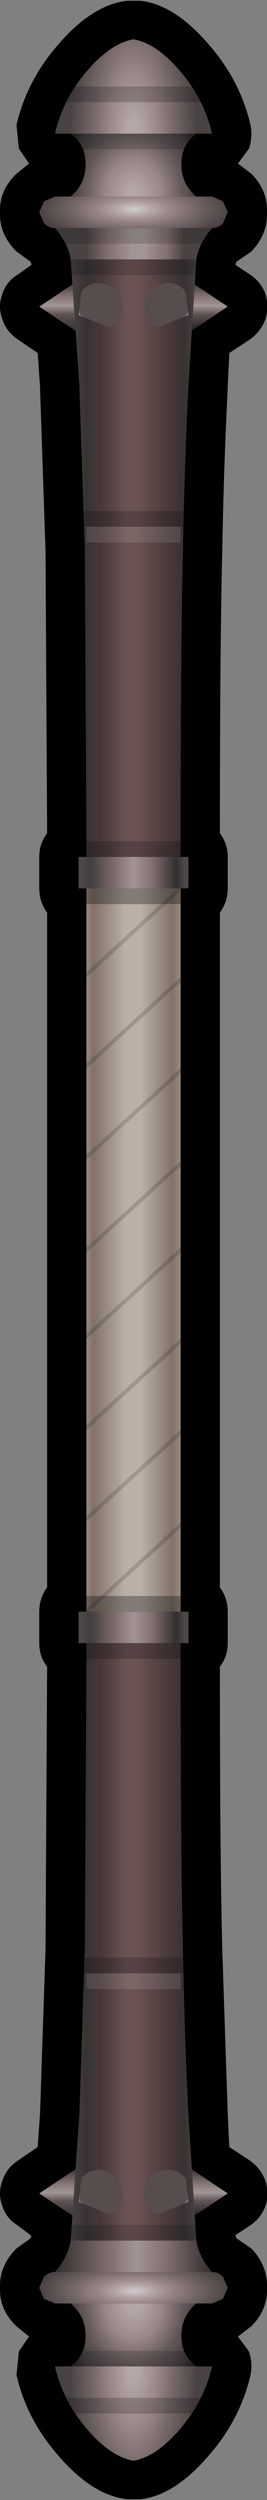 <?xml version="1.0" encoding="UTF-8" standalone="no"?>
<svg xmlns:xlink="http://www.w3.org/1999/xlink" height="159.0px" width="17.0px" xmlns="http://www.w3.org/2000/svg">
  <rect width="100%" height="100%" fill="#808080" stroke="none"/>
  <g transform="matrix(1.0, 0.0, 0.0, 1.0, 8.5, 79.5)">
    <path d="M4.85 -76.6 Q6.8 -74.35 7.45 -71.55 7.6 -70.8 7.35 -70.05 L6.65 -69.1 7.5 -68.45 Q8.55 -67.4 8.5 -66.0 8.55 -64.6 7.5 -63.5 L6.55 -62.85 6.5 -62.7 6.5 -62.65 7.4 -62.05 Q8.1 -61.6 8.4 -60.8 8.65 -60.0 8.4 -59.2 8.1 -58.4 7.4 -57.9 L6.1 -57.05 6.0 -54.95 6.0 -54.8 Q5.75 -50.0 5.65 -44.4 5.5 -38.4 5.5 -26.5 6.0 -25.85 6.0 -25.0 L6.0 -23.0 Q6.0 -22.15 5.5 -21.45 L5.5 21.45 Q6.0 22.15 6.0 23.0 L6.0 25.0 Q6.0 25.85 5.5 26.5 5.5 38.4 5.65 44.4 L6.0 54.95 6.1 57.05 7.4 57.9 Q8.1 58.4 8.4 59.2 8.65 60.0 8.4 60.8 8.1 61.6 7.4 62.05 L6.5 62.65 6.5 62.7 6.55 62.85 7.5 63.5 Q8.55 64.6 8.5 66.0 8.55 67.4 7.5 68.45 L6.65 69.1 7.35 70.05 Q7.6 70.8 7.45 71.55 6.8 74.35 4.85 76.6 2.65 79.2 0.45 79.45 L-0.4 79.45 Q-2.65 79.2 -4.85 76.6 -6.8 74.35 -7.45 71.55 L-7.3 70.05 -6.65 69.1 -7.45 68.45 Q-8.55 67.4 -8.5 66.0 -8.55 64.6 -7.45 63.5 L-6.55 62.85 -6.5 62.7 -7.35 62.05 Q-8.1 61.6 -8.35 60.8 -8.65 60.0 -8.35 59.2 -8.1 58.4 -7.35 57.9 L-6.1 57.05 -5.95 54.9 -5.6 44.4 -5.5 26.5 Q-6.0 25.85 -6.0 25.0 L-6.0 23.0 Q-6.0 22.15 -5.5 21.45 L-5.5 -21.45 Q-6.0 -22.15 -6.0 -23.0 L-6.0 -25.0 Q-6.0 -25.85 -5.5 -26.5 L-5.6 -44.4 -5.95 -54.8 -5.95 -54.9 -6.1 -57.05 -7.35 -57.9 Q-8.1 -58.4 -8.35 -59.2 -8.65 -60.0 -8.35 -60.8 -8.1 -61.6 -7.35 -62.05 L-6.5 -62.65 -6.5 -62.7 -6.55 -62.85 -7.45 -63.5 Q-8.55 -64.6 -8.5 -66.0 -8.55 -67.4 -7.45 -68.45 L-6.65 -69.1 -7.3 -70.05 -7.45 -71.55 Q-6.8 -74.35 -4.85 -76.6 -2.65 -79.2 -0.4 -79.45 L0.45 -79.45 Q2.65 -79.2 4.85 -76.6" fill="#000000" fill-rule="evenodd" stroke="none"/>
    <path d="M3.0 61.25 L3.0 58.75 3.25 58.95 Q3.7 59.4 3.7 60.0 L3.25 61.05 3.0 61.25" fill="url(#gradient0)" fill-rule="evenodd" stroke="none"/>
    <path d="M-3.0 58.75 L-3.0 61.25 -3.25 61.05 -3.7 60.0 Q-3.7 59.4 -3.25 58.95 L-3.0 58.75" fill="url(#gradient1)" fill-rule="evenodd" stroke="none"/>
    <path d="M3.0 -58.75 L3.25 -58.95 Q3.7 -59.4 3.7 -60.0 L3.25 -61.05 3.0 -61.25 3.0 -62.0 6.0 -60.0 3.0 -58.0 3.0 -58.75" fill="url(#gradient2)" fill-rule="evenodd" stroke="none"/>
    <path d="M-3.0 -58.75 L-3.0 -58.0 -6.0 -60.0 -3.0 -62.0 -3.0 -61.25 -3.25 -61.05 -3.7 -60.0 Q-3.7 -59.4 -3.25 -58.95 L-3.0 -58.75" fill="url(#gradient3)" fill-rule="evenodd" stroke="none"/>
    <path d="M3.0 -61.25 L3.25 -61.05 3.7 -60.0 Q3.7 -59.4 3.25 -58.95 L3.0 -58.75 2.2 -58.5 Q1.6 -58.5 1.15 -58.95 0.7 -59.4 0.7 -60.0 0.7 -60.6 1.15 -61.05 1.6 -61.5 2.2 -61.5 L3.0 -61.25" fill="url(#gradient4)" fill-rule="evenodd" stroke="none"/>
    <path d="M-3.0 -61.25 L-2.2 -61.5 Q-1.6 -61.5 -1.15 -61.05 -0.7 -60.6 -0.7 -60.0 -0.7 -59.4 -1.15 -58.95 -1.6 -58.5 -2.2 -58.5 L-3.0 -58.75 -3.25 -58.95 Q-3.7 -59.4 -3.7 -60.0 L-3.25 -61.05 -3.0 -61.25" fill="url(#gradient5)" fill-rule="evenodd" stroke="none"/>
    <path d="M3.0 61.25 L3.25 61.05 3.7 60.0 Q3.7 59.4 3.25 58.95 L3.0 58.75 3.0 58.0 6.0 60.0 3.0 62.0 3.0 61.25" fill="url(#gradient6)" fill-rule="evenodd" stroke="none"/>
    <path d="M-3.0 61.25 L-3.0 62.0 -6.0 60.0 -3.0 58.0 -3.0 58.75 -3.25 58.95 Q-3.7 59.4 -3.7 60.0 L-3.25 61.05 -3.0 61.25" fill="url(#gradient7)" fill-rule="evenodd" stroke="none"/>
    <path d="M3.0 23.0 L-3.0 23.0 -3.0 -23.0 3.0 -23.0 3.0 23.0" fill="url(#gradient8)" fill-rule="evenodd" stroke="none"/>
    <path d="M3.0 -5.5 L-3.0 0.0 M3.0 17.5 L-3.0 23.0 M3.0 0.0 L-3.0 5.5 M3.0 5.8 L-3.0 11.3 M3.0 11.6 L-3.0 17.1 M3.0 -11.4 L-3.0 -5.9 M3.0 -17.2 L-3.0 -11.7 M3.0 -23.0 L-3.0 -17.5" fill="none" stroke="#000000" stroke-linecap="round" stroke-linejoin="miter" stroke-miterlimit="3.0" stroke-opacity="0.153" stroke-width="0.25"/>
    <path d="M4.0 -63.0 L3.5 -55.0 Q3.25 -50.15 3.15 -44.45 3.0 -38.3 3.0 -26.0 L3.0 -25.0 0.0 -25.0 -3.0 -25.0 -3.0 -26.0 -3.1 -44.45 -3.45 -55.0 -4.0 -63.0 0.0 -63.0 4.0 -63.0" fill="url(#gradient9)" fill-rule="evenodd" stroke="none"/>
    <path d="M0.0 25.0 L3.0 25.0 3.0 26.0 Q3.0 38.3 3.15 44.45 3.25 50.15 3.5 55.0 L4.0 63.0 0.0 63.0 -4.0 63.0 -3.45 55.0 -3.1 44.45 -3.0 26.0 -3.0 25.0 0.0 25.0" fill="url(#gradient10)" fill-rule="evenodd" stroke="none"/>
    <path d="M-5.0 65.0 Q-4.15 64.0 -4.0 63.0 L0.0 63.0 4.0 63.0 Q4.15 64.0 5.0 65.0 L-5.0 65.0" fill="url(#gradient11)" fill-rule="evenodd" stroke="none"/>
    <path d="M5.0 -65.0 Q4.15 -64.0 4.0 -63.0 L0.0 -63.0 -4.0 -63.0 Q-4.15 -64.0 -5.0 -65.0 L5.0 -65.0" fill="url(#gradient12)" fill-rule="evenodd" stroke="none"/>
    <path d="M-4.0 -71.0 L0.0 -71.0 4.0 -71.0 Q3.05 -70.3 3.05 -69.05 3.05 -67.8 4.0 -67.0 L-4.0 -67.0 Q-3.05 -67.8 -3.05 -69.05 -3.05 -70.3 -4.0 -71.0" fill="url(#gradient13)" fill-rule="evenodd" stroke="none"/>
    <path d="M4.0 67.0 Q3.05 67.8 3.05 69.05 3.05 70.3 4.0 71.0 L0.0 71.0 -4.0 71.0 Q-3.05 70.3 -3.05 69.05 -3.05 67.8 -4.0 67.0 L4.0 67.0" fill="url(#gradient14)" fill-rule="evenodd" stroke="none"/>
    <path d="M-4.0 -71.0 L-5.0 -71.0 Q-4.5 -73.2 -2.95 -75.0 -1.45 -76.75 0.0 -77.0 1.45 -76.75 2.95 -75.0 4.5 -73.2 5.0 -71.0 L4.0 -71.0 0.0 -71.0 -4.0 -71.0" fill="url(#gradient15)" fill-rule="evenodd" stroke="none"/>
    <path d="M4.0 71.0 L5.0 71.0 Q4.5 73.2 2.95 75.0 1.45 76.75 0.0 77.0 -1.45 76.75 -2.95 75.0 -4.5 73.2 -5.0 71.0 L-4.0 71.0 0.0 71.0 4.0 71.0" fill="url(#gradient16)" fill-rule="evenodd" stroke="none"/>
    <path d="M4.0 -67.0 L5.0 -67.0 5.7 -66.7 6.0 -66.0 5.7 -65.3 Q5.4 -65.0 5.0 -65.0 L-5.0 -65.0 Q-5.4 -65.0 -5.7 -65.3 L-6.0 -66.0 -5.7 -66.7 -5.0 -67.0 -4.0 -67.0 4.0 -67.0" fill="url(#gradient17)" fill-rule="evenodd" stroke="none"/>
    <path d="M3.5 -23.0 L-3.5 -23.0 -3.5 -25.0 3.5 -25.0 3.5 -23.0" fill="url(#gradient18)" fill-rule="evenodd" stroke="none"/>
    <path d="M3.5 25.0 L-3.5 25.0 -3.5 23.0 3.5 23.0 3.5 25.0" fill="url(#gradient19)" fill-rule="evenodd" stroke="none"/>
    <path d="M5.0 65.0 Q5.4 65.0 5.7 65.3 L6.0 66.0 5.7 66.7 5.0 67.0 4.0 67.0 -4.0 67.0 -5.0 67.0 -5.7 66.7 -6.0 66.0 -5.7 65.3 Q-5.4 65.0 -5.0 65.0 L5.0 65.0" fill="url(#gradient20)" fill-rule="evenodd" stroke="none"/>
    <path d="M-3.7 -60.0 L-3.25 -61.05 Q-2.8 -61.5 -2.2 -61.5 -1.6 -61.5 -1.15 -61.05 -0.7 -60.6 -0.7 -60.0 -0.7 -59.4 -1.15 -58.95 -1.6 -58.5 -2.2 -58.5 -2.8 -58.5 -3.25 -58.95 -3.7 -59.4 -3.7 -60.0" fill="url(#gradient21)" fill-rule="evenodd" stroke="none"/>
    <path d="M3.7 -60.0 Q3.7 -59.4 3.25 -58.95 2.8 -58.5 2.2 -58.5 1.6 -58.5 1.15 -58.95 0.7 -59.4 0.7 -60.0 0.7 -60.6 1.15 -61.05 1.6 -61.5 2.2 -61.5 2.8 -61.5 3.25 -61.05 L3.7 -60.0" fill="url(#gradient22)" fill-rule="evenodd" stroke="none"/>
    <path d="M2.2 58.5 Q2.8 58.5 3.25 58.95 3.7 59.4 3.7 60.0 L3.25 61.05 Q2.8 61.5 2.2 61.5 1.6 61.5 1.15 61.05 0.7 60.6 0.7 60.0 0.7 59.4 1.15 58.95 1.6 58.5 2.2 58.5" fill="url(#gradient23)" fill-rule="evenodd" stroke="none"/>
    <path d="M-3.7 60.0 Q-3.7 59.4 -3.25 58.95 -2.8 58.5 -2.2 58.5 -1.6 58.5 -1.15 58.95 -0.7 59.4 -0.7 60.0 -0.7 60.6 -1.15 61.05 -1.6 61.5 -2.2 61.5 -2.8 61.5 -3.25 61.05 L-3.7 60.0" fill="url(#gradient24)" fill-rule="evenodd" stroke="none"/>
    <path d="M3.0 -45.0 L-3.0 -45.0 -3.0 -46.0 3.0 -46.0 3.0 -45.0 M-3.0 46.0 L3.0 46.0 3.0 47.0 -3.0 47.0 -3.0 46.0" fill="#ffffff" fill-opacity="0.102" fill-rule="evenodd" stroke="none"/>
    <path d="M5.0 -73.0 L-5.0 -73.0 -5.0 -74.0 5.0 -74.0 5.0 -73.0 M4.0 -46.0 L-4.0 -46.0 -4.0 -47.0 4.0 -47.0 4.0 -46.0 M3.0 -25.0 L-3.0 -25.0 -3.0 -26.0 3.0 -26.0 3.0 -25.0 M-4.0 45.0 L4.0 45.0 4.0 46.0 -4.0 46.0 -4.0 45.0 M-3.0 25.0 L3.0 25.0 3.0 26.0 -3.0 26.0 -3.0 25.0 M-5.0 73.0 L5.0 73.0 5.0 74.0 -5.0 74.0 -5.0 73.0" fill="#000000" fill-opacity="0.2" fill-rule="evenodd" stroke="none"/>
    <path d="M5.0 -64.0 L-5.0 -64.0 -5.0 -65.0 5.0 -65.0 5.0 -64.0 M5.0 -70.0 L-5.0 -70.0 -5.0 -71.0 5.0 -71.0 5.0 -70.0 M4.0 -62.0 L-4.0 -62.0 -4.0 -63.0 4.0 -63.0 4.0 -62.0 M-5.0 70.0 L5.0 70.0 5.0 71.0 -5.0 71.0 -5.0 70.0 M-4.0 62.0 L4.0 62.0 4.0 63.0 -4.0 63.0 -4.0 62.0" fill="#000000" fill-opacity="0.153" fill-rule="evenodd" stroke="none"/>
    <path d="M3.0 -22.0 L-3.0 -22.0 -3.0 -23.0 3.0 -23.0 3.0 -22.0 M-3.0 22.0 L3.0 22.0 3.0 23.0 -3.0 23.0 -3.0 22.0" fill="#000000" fill-opacity="0.302" fill-rule="evenodd" stroke="none"/>
  </g>
  <defs>
    <linearGradient gradientTransform="matrix(0.0, -0.002, 0.002, 0.0, 4.5, 60.0)" gradientUnits="userSpaceOnUse" id="gradient0" spreadMethod="pad" x1="-819.2" x2="819.2">
      <stop offset="0.0" stop-color="#362801"/>
      <stop offset="0.341" stop-color="#836203"/>
      <stop offset="0.525" stop-color="#d5a006"/>
      <stop offset="1.0" stop-color="#745703"/>
    </linearGradient>
    <linearGradient gradientTransform="matrix(0.0, -0.002, 0.002, 0.0, -4.5, 60.0)" gradientUnits="userSpaceOnUse" id="gradient1" spreadMethod="pad" x1="-819.2" x2="819.2">
      <stop offset="0.0" stop-color="#362801"/>
      <stop offset="0.341" stop-color="#836203"/>
      <stop offset="0.525" stop-color="#d5a006"/>
      <stop offset="1.0" stop-color="#745703"/>
    </linearGradient>
    <linearGradient gradientTransform="matrix(0.0, -0.002, 0.002, 0.0, 4.5, -60.0)" gradientUnits="userSpaceOnUse" id="gradient2" spreadMethod="pad" x1="-819.2" x2="819.2">
      <stop offset="0.0" stop-color="#1a1717"/>
      <stop offset="0.349" stop-color="#5f5252"/>
      <stop offset="0.518" stop-color="#a29595"/>
      <stop offset="0.714" stop-color="#826f6f"/>
      <stop offset="1.0" stop-color="#302c2c"/>
    </linearGradient>
    <linearGradient gradientTransform="matrix(0.0, -0.002, 0.002, 0.0, -4.5, -60.0)" gradientUnits="userSpaceOnUse" id="gradient3" spreadMethod="pad" x1="-819.2" x2="819.2">
      <stop offset="0.0" stop-color="#302c2c"/>
      <stop offset="0.349" stop-color="#5f5252"/>
      <stop offset="0.518" stop-color="#a29595"/>
      <stop offset="0.714" stop-color="#826f6f"/>
      <stop offset="1.0" stop-color="#332f2f"/>
    </linearGradient>
    <radialGradient cx="0" cy="0" fx="-848.0" fy="0" gradientTransform="matrix(-0.005, -0.004, -0.001, 0.002, -0.75, -62.85)" gradientUnits="userSpaceOnUse" id="gradient4" r="819.2" spreadMethod="pad">
      <stop offset="0.0" stop-color="#d0cccc"/>
      <stop offset="0.267" stop-color="#9f8d8d"/>
      <stop offset="0.518" stop-color="#756868"/>
      <stop offset="1.0" stop-color="#584d4d"/>
    </radialGradient>
    <radialGradient cx="0" cy="0" fx="-848.0" fy="0" gradientTransform="matrix(0.005, -0.004, 0.001, 0.002, 0.75, -62.85)" gradientUnits="userSpaceOnUse" id="gradient5" r="819.2" spreadMethod="pad">
      <stop offset="0.0" stop-color="#d0cccc"/>
      <stop offset="0.267" stop-color="#9f8d8d"/>
      <stop offset="0.518" stop-color="#756868"/>
      <stop offset="1.0" stop-color="#584d4d"/>
    </radialGradient>
    <linearGradient gradientTransform="matrix(0.0, -0.002, 0.002, 0.0, 4.5, 60.0)" gradientUnits="userSpaceOnUse" id="gradient6" spreadMethod="pad" x1="-819.2" x2="819.2">
      <stop offset="0.0" stop-color="#1a1717"/>
      <stop offset="0.349" stop-color="#5f5252"/>
      <stop offset="0.518" stop-color="#a29595"/>
      <stop offset="0.714" stop-color="#826f6f"/>
      <stop offset="1.0" stop-color="#302c2c"/>
    </linearGradient>
    <linearGradient gradientTransform="matrix(0.0, -0.002, 0.002, 0.0, -4.5, 60.0)" gradientUnits="userSpaceOnUse" id="gradient7" spreadMethod="pad" x1="-819.2" x2="819.2">
      <stop offset="0.0" stop-color="#302c2c"/>
      <stop offset="0.349" stop-color="#5f5252"/>
      <stop offset="0.518" stop-color="#a29595"/>
      <stop offset="0.714" stop-color="#826f6f"/>
      <stop offset="1.0" stop-color="#332f2f"/>
    </linearGradient>
    <linearGradient gradientTransform="matrix(0.004, 0.0, 0.0, 0.014, 0.0, 11.5)" gradientUnits="userSpaceOnUse" id="gradient8" spreadMethod="pad" x1="-819.2" x2="819.2">
      <stop offset="0.0" stop-color="#a49786"/>
      <stop offset="0.11" stop-color="#817269"/>
      <stop offset="0.42" stop-color="#bab0a7"/>
      <stop offset="0.576" stop-color="#bab0a7"/>
      <stop offset="0.878" stop-color="#817269"/>
      <stop offset="1.0" stop-color="#a49786"/>
    </linearGradient>
    <linearGradient gradientTransform="matrix(0.005, 0.0, 0.0, 0.005, 0.0, -59.0)" gradientUnits="userSpaceOnUse" id="gradient9" spreadMethod="pad" x1="-819.2" x2="819.2">
      <stop offset="0.0" stop-color="#494343"/>
      <stop offset="0.133" stop-color="#383232"/>
      <stop offset="0.247" stop-color="#473838"/>
      <stop offset="0.447" stop-color="#6c5353"/>
      <stop offset="0.529" stop-color="#6c5353"/>
      <stop offset="0.788" stop-color="#473838"/>
      <stop offset="0.898" stop-color="#383232"/>
      <stop offset="1.0" stop-color="#494343"/>
    </linearGradient>
    <linearGradient gradientTransform="matrix(0.005, 0.0, 0.0, -0.005, 0.0, 59.0)" gradientUnits="userSpaceOnUse" id="gradient10" spreadMethod="pad" x1="-819.2" x2="819.2">
      <stop offset="0.0" stop-color="#494343"/>
      <stop offset="0.133" stop-color="#383232"/>
      <stop offset="0.247" stop-color="#473838"/>
      <stop offset="0.447" stop-color="#6c5353"/>
      <stop offset="0.529" stop-color="#6c5353"/>
      <stop offset="0.788" stop-color="#473838"/>
      <stop offset="0.898" stop-color="#383232"/>
      <stop offset="1.0" stop-color="#494343"/>
    </linearGradient>
    <linearGradient gradientTransform="matrix(0.006, 0.0, 0.0, -0.001, 0.0, 64.0)" gradientUnits="userSpaceOnUse" id="gradient11" spreadMethod="pad" x1="-819.2" x2="819.2">
      <stop offset="0.0" stop-color="#332f2f"/>
      <stop offset="0.349" stop-color="#826f6f"/>
      <stop offset="0.518" stop-color="#a29595"/>
      <stop offset="0.714" stop-color="#826f6f"/>
      <stop offset="1.0" stop-color="#332f2f"/>
    </linearGradient>
    <linearGradient gradientTransform="matrix(0.005, 0.0, 0.0, 0.005, 0.0, -59.0)" gradientUnits="userSpaceOnUse" id="gradient12" spreadMethod="pad" x1="-819.2" x2="819.2">
      <stop offset="0.0" stop-color="#494343"/>
      <stop offset="0.133" stop-color="#4a4242"/>
      <stop offset="0.302" stop-color="#826f6f"/>
      <stop offset="0.486" stop-color="#a29595"/>
      <stop offset="0.584" stop-color="#a29595"/>
      <stop offset="0.761" stop-color="#826f6f"/>
      <stop offset="0.894" stop-color="#4a4242"/>
      <stop offset="1.0" stop-color="#494343"/>
    </linearGradient>
    <radialGradient cx="0" cy="0" gradientTransform="matrix(1.0E-4, -0.009, 0.007, 1.0E-4, 0.0, -67.0)" gradientUnits="userSpaceOnUse" id="gradient13" r="819.2" spreadMethod="pad">
      <stop offset="0.075" stop-color="#b4a7a7"/>
      <stop offset="0.314" stop-color="#9a8787"/>
      <stop offset="0.537" stop-color="#655a5a"/>
      <stop offset="0.753" stop-color="#3f3838"/>
      <stop offset="0.82" stop-color="#2d2b28"/>
    </radialGradient>
    <radialGradient cx="0" cy="0" gradientTransform="matrix(1.0E-4, 0.009, 0.007, -1.0E-4, 0.0, 67.0)" gradientUnits="userSpaceOnUse" id="gradient14" r="819.2" spreadMethod="pad">
      <stop offset="0.075" stop-color="#b4a7a7"/>
      <stop offset="0.314" stop-color="#9a8787"/>
      <stop offset="0.537" stop-color="#655a5a"/>
      <stop offset="0.753" stop-color="#3f3838"/>
      <stop offset="0.82" stop-color="#2d2b28"/>
    </radialGradient>
    <radialGradient cx="0" cy="0" gradientTransform="matrix(0.0, -0.015, -0.006, 0.0, 0.0, -71.05)" gradientUnits="userSpaceOnUse" id="gradient15" r="819.2" spreadMethod="pad">
      <stop offset="0.075" stop-color="#b4a7a7"/>
      <stop offset="0.314" stop-color="#9a8787"/>
      <stop offset="0.537" stop-color="#736666"/>
      <stop offset="0.827" stop-color="#4a4242"/>
      <stop offset="1.0" stop-color="#464440"/>
    </radialGradient>
    <radialGradient cx="0" cy="0" gradientTransform="matrix(0.0, 0.015, -0.006, 0.0, 0.0, 71.05)" gradientUnits="userSpaceOnUse" id="gradient16" r="819.2" spreadMethod="pad">
      <stop offset="0.075" stop-color="#b4a7a7"/>
      <stop offset="0.314" stop-color="#9a8787"/>
      <stop offset="0.537" stop-color="#736666"/>
      <stop offset="0.827" stop-color="#4a4242"/>
      <stop offset="1.0" stop-color="#464440"/>
    </radialGradient>
    <radialGradient cx="0" cy="0" gradientTransform="matrix(0.009, 0.0, 0.0, 0.003, 0.05, -66.2)" gradientUnits="userSpaceOnUse" id="gradient17" r="819.2" spreadMethod="pad">
      <stop offset="0.0" stop-color="#d2cece"/>
      <stop offset="0.157" stop-color="#b4a7a7"/>
      <stop offset="0.314" stop-color="#9a8787"/>
      <stop offset="0.537" stop-color="#736666"/>
      <stop offset="0.827" stop-color="#4a4242"/>
      <stop offset="1.0" stop-color="#464440"/>
    </radialGradient>
    <linearGradient gradientTransform="matrix(0.004, 0.0, 0.0, 0.001, 0.0, -24.0)" gradientUnits="userSpaceOnUse" id="gradient18" spreadMethod="pad" x1="-819.2" x2="819.2">
      <stop offset="0.0" stop-color="#4e4747"/>
      <stop offset="0.082" stop-color="#433d3d"/>
      <stop offset="0.329" stop-color="#826f6f"/>
      <stop offset="0.502" stop-color="#a29595"/>
      <stop offset="0.682" stop-color="#826f6f"/>
      <stop offset="0.914" stop-color="#332f2f"/>
      <stop offset="1.0" stop-color="#4e4747"/>
    </linearGradient>
    <linearGradient gradientTransform="matrix(0.004, 0.0, 0.0, 0.001, 0.0, 24.0)" gradientUnits="userSpaceOnUse" id="gradient19" spreadMethod="pad" x1="-819.2" x2="819.2">
      <stop offset="0.0" stop-color="#4e4747"/>
      <stop offset="0.082" stop-color="#433d3d"/>
      <stop offset="0.329" stop-color="#826f6f"/>
      <stop offset="0.502" stop-color="#a29595"/>
      <stop offset="0.682" stop-color="#826f6f"/>
      <stop offset="0.914" stop-color="#332f2f"/>
      <stop offset="1.0" stop-color="#4e4747"/>
    </linearGradient>
    <radialGradient cx="0" cy="0" gradientTransform="matrix(0.009, 0.0, 0.0, -0.003, 0.05, 66.2)" gradientUnits="userSpaceOnUse" id="gradient20" r="819.2" spreadMethod="pad">
      <stop offset="0.0" stop-color="#d2cece"/>
      <stop offset="0.157" stop-color="#b4a7a7"/>
      <stop offset="0.314" stop-color="#9a8787"/>
      <stop offset="0.537" stop-color="#736666"/>
      <stop offset="0.827" stop-color="#4a4242"/>
      <stop offset="1.0" stop-color="#464440"/>
    </radialGradient>
    <radialGradient cx="0" cy="0" fx="-848.0" fy="0" gradientTransform="matrix(0.005, -0.004, 0.001, 0.002, 0.75, -62.85)" gradientUnits="userSpaceOnUse" id="gradient21" r="819.2" spreadMethod="pad">
      <stop offset="0.0" stop-color="#d0cccc"/>
      <stop offset="0.267" stop-color="#9f8d8d"/>
      <stop offset="0.518" stop-color="#756868"/>
      <stop offset="1.0" stop-color="#584d4d"/>
    </radialGradient>
    <radialGradient cx="0" cy="0" fx="-848.0" fy="0" gradientTransform="matrix(-0.005, -0.004, -0.001, 0.002, -0.75, -62.85)" gradientUnits="userSpaceOnUse" id="gradient22" r="819.2" spreadMethod="pad">
      <stop offset="0.0" stop-color="#d0cccc"/>
      <stop offset="0.267" stop-color="#9f8d8d"/>
      <stop offset="0.518" stop-color="#756868"/>
      <stop offset="1.0" stop-color="#584d4d"/>
    </radialGradient>
    <radialGradient cx="0" cy="0" fx="-848.0" fy="0" gradientTransform="matrix(-0.005, -0.004, -0.001, 0.002, -0.75, 57.15)" gradientUnits="userSpaceOnUse" id="gradient23" r="819.2" spreadMethod="pad">
      <stop offset="0.0" stop-color="#d0cccc"/>
      <stop offset="0.267" stop-color="#9f8d8d"/>
      <stop offset="0.518" stop-color="#756868"/>
      <stop offset="1.0" stop-color="#584d4d"/>
    </radialGradient>
    <radialGradient cx="0" cy="0" fx="-848.0" fy="0" gradientTransform="matrix(0.005, -0.004, 0.001, 0.002, 0.75, 57.15)" gradientUnits="userSpaceOnUse" id="gradient24" r="819.2" spreadMethod="pad">
      <stop offset="0.0" stop-color="#d0cccc"/>
      <stop offset="0.267" stop-color="#9f8d8d"/>
      <stop offset="0.518" stop-color="#756868"/>
      <stop offset="1.0" stop-color="#584d4d"/>
    </radialGradient>
  </defs>
</svg>
